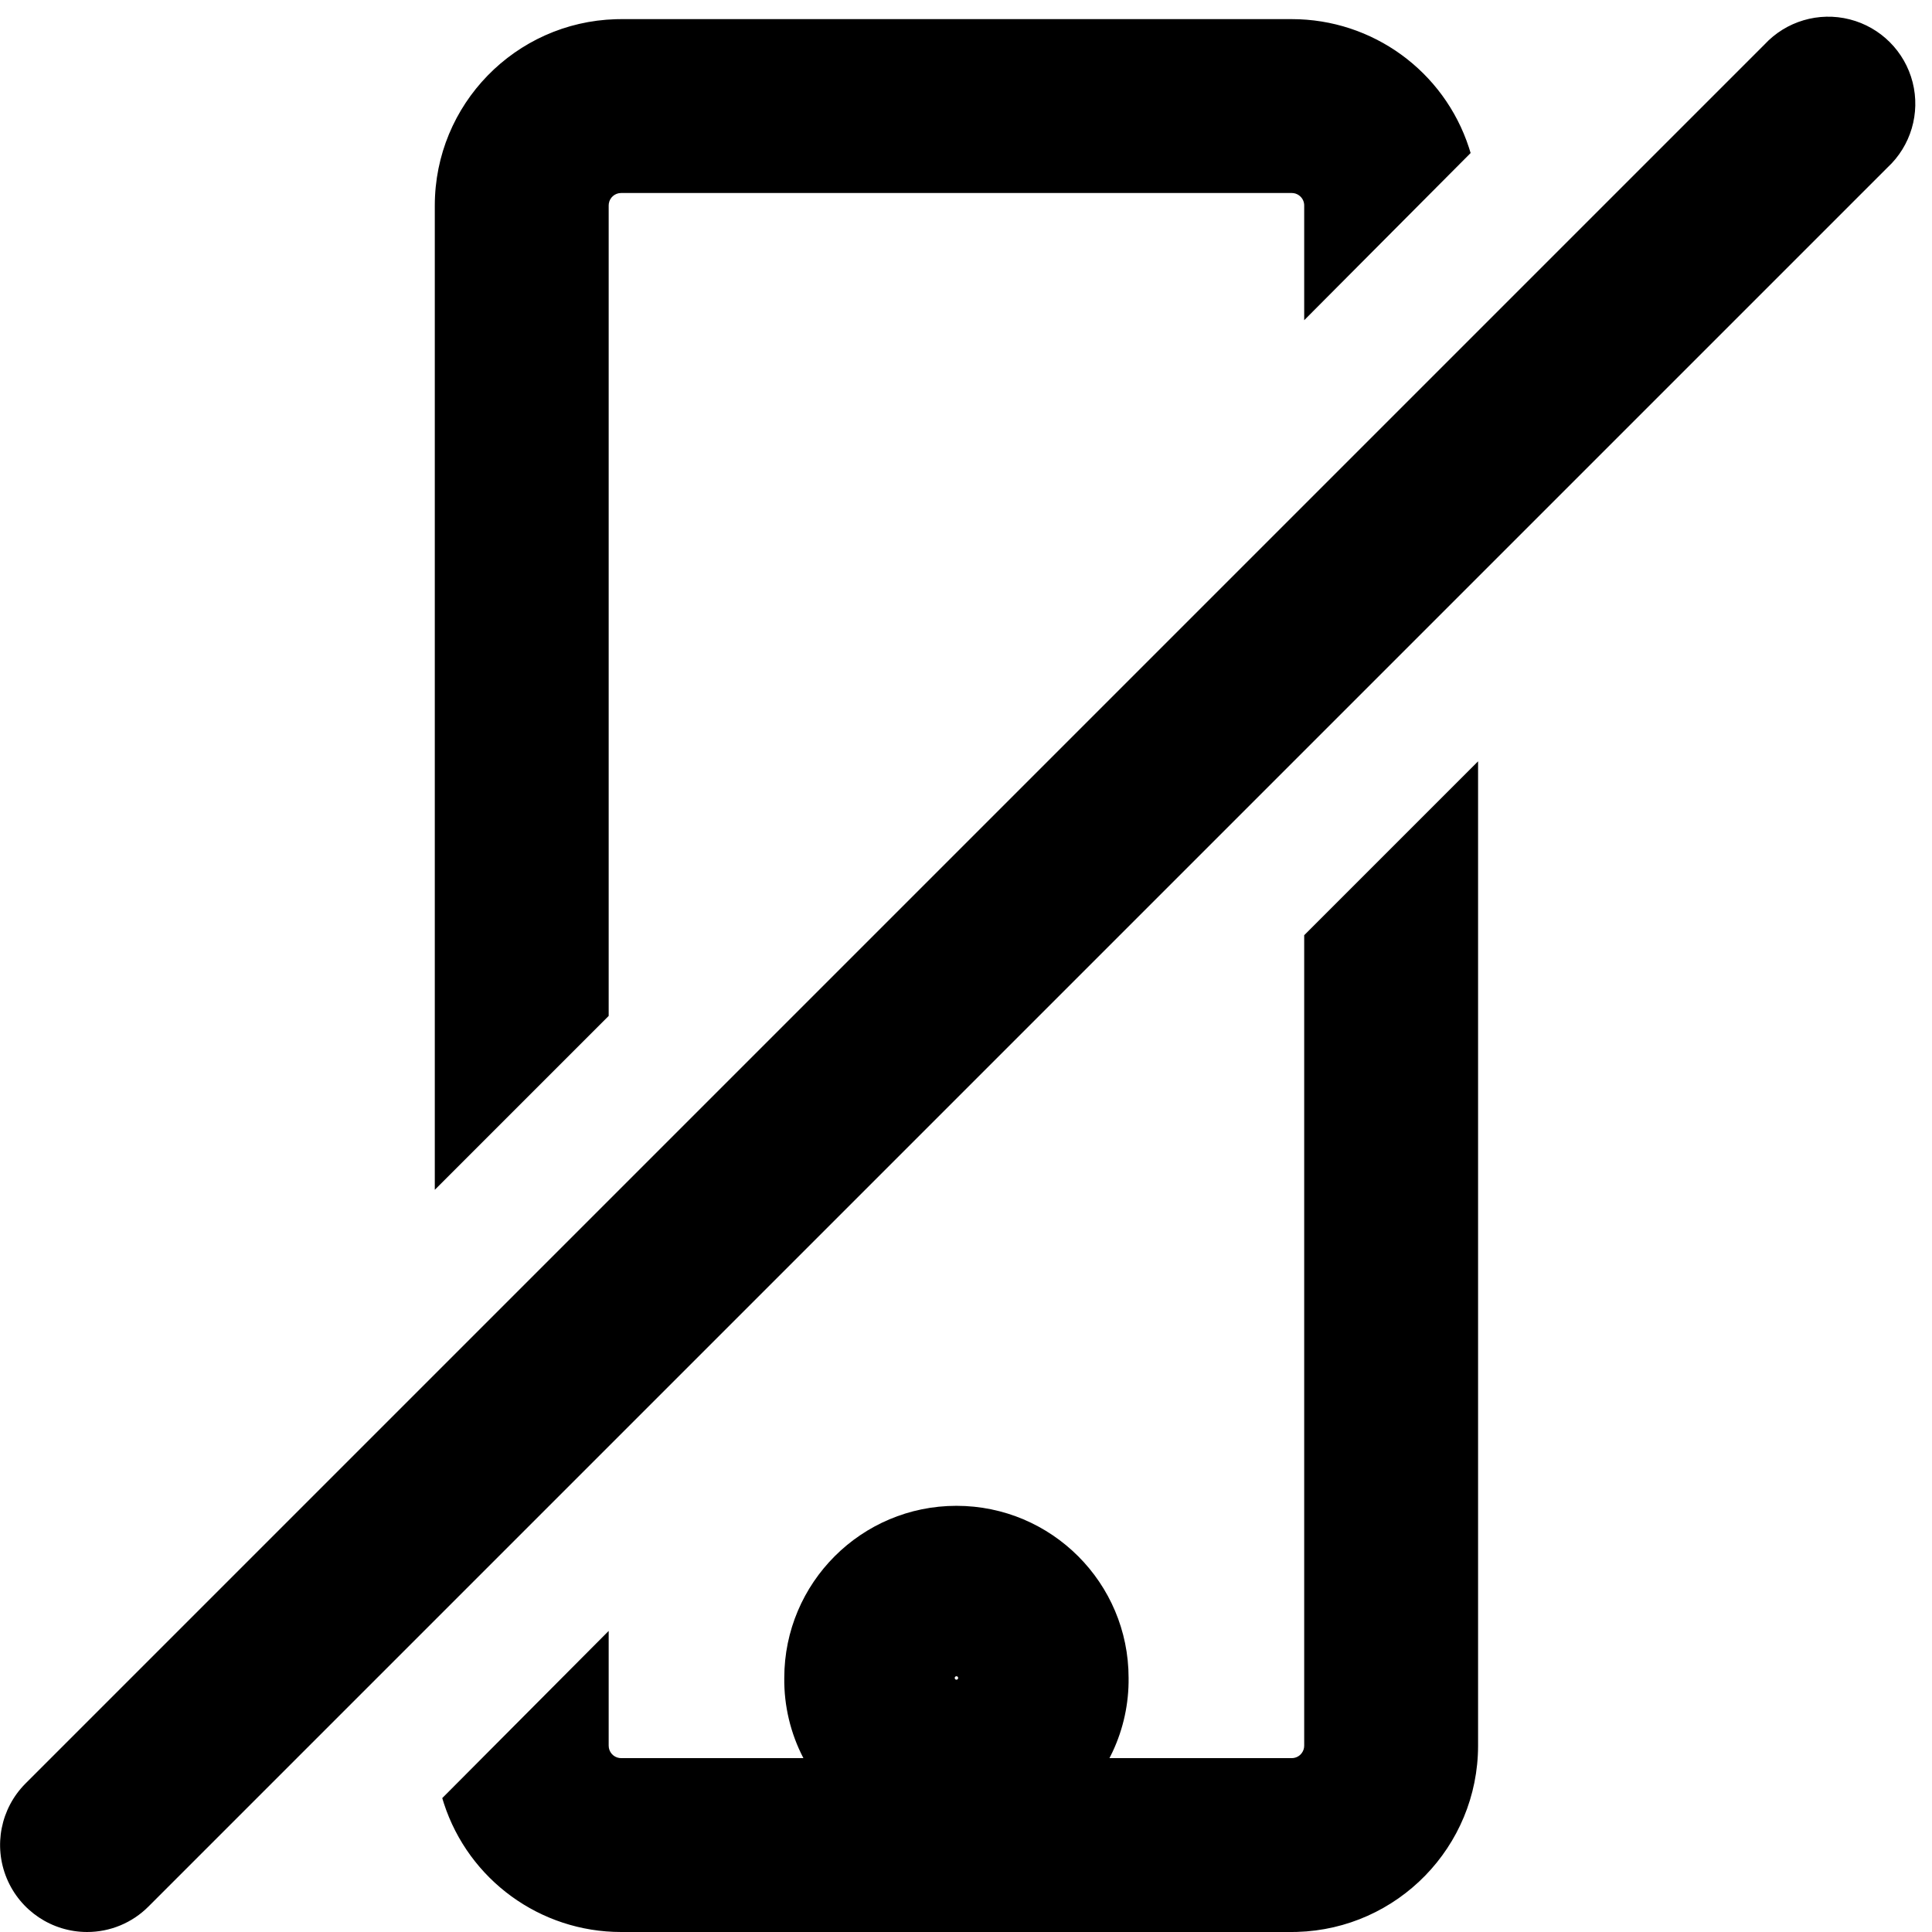 <?xml version="1.0" encoding="UTF-8"?>
<svg width="100px" height="100px" viewBox="0 0 100 100" version="1.1" xmlns="http://www.w3.org/2000/svg" xmlns:xlink="http://www.w3.org/1999/xlink">
    <!-- Generator: Sketch 57.1 (83088) - https://sketch.com -->
    <title>bold/mobile-slash-bold</title>
    <desc>Created with Sketch.</desc>
    <g id="bold/mobile-slash" stroke="none" stroke-width="1" fill="none" fill-rule="evenodd">
        <path d="M76.505,39.406 L76.505,90.356 C76.5,95.588 72.333,99.845 67.136,99.996 L66.861,100 L32.149,100 C27.961,100.001 24.264,97.303 22.975,93.341 L22.891,93.069 L31.505,84.416 L31.505,90.356 C31.505,90.68 31.743,90.947 32.053,90.993 L32.149,91 L41.584,91 C40.917,89.72 40.577,88.295 40.594,86.851 C40.594,81.93 44.584,77.941 49.505,77.941 C54.426,77.941 58.416,81.93 58.416,86.851 C58.431,88.174 58.147,89.482 57.586,90.677 L57.426,91 L66.861,91 C67.032,91 67.196,90.932 67.316,90.812 C67.413,90.715 67.476,90.591 67.497,90.458 L67.505,90.356 L67.505,48.406 L76.505,39.406 Z M95.742,1.003 C97.341,1.41 98.59,2.659 98.997,4.258 C99.404,5.858 98.904,7.552 97.693,8.673 L7.683,98.683 C6.842,99.528 5.697,100.002 4.505,100 C2.686,99.998 1.046,98.902 0.349,97.222 C-0.349,95.541 0.033,93.606 1.317,92.317 L91.327,2.307 C92.448,1.096 94.142,0.596 95.742,1.003 Z M49.505,86.762 C49.456,86.762 49.416,86.802 49.416,86.851 C49.416,86.901 49.456,86.941 49.505,86.941 C49.554,86.941 49.594,86.901 49.594,86.851 C49.594,86.802 49.554,86.762 49.505,86.762 Z M32.149,0.99 L66.861,0.99 C71.049,0.989 74.746,3.687 76.035,7.649 L76.119,7.921 L67.505,16.574 L67.505,10.634 C67.505,10.463 67.437,10.299 67.316,10.179 C67.22,10.082 67.096,10.019 66.963,9.998 L66.861,9.99 L32.149,9.99 C31.825,9.99 31.558,10.228 31.512,10.539 L31.505,10.634 L31.505,52.584 L22.505,61.584 L22.505,10.634 C22.51,5.402 26.677,1.145 31.874,0.994 L32.149,0.99 L66.861,0.99 L32.149,0.99 Z" id="Shape" fill="#000000"></path>
    </g>
</svg>